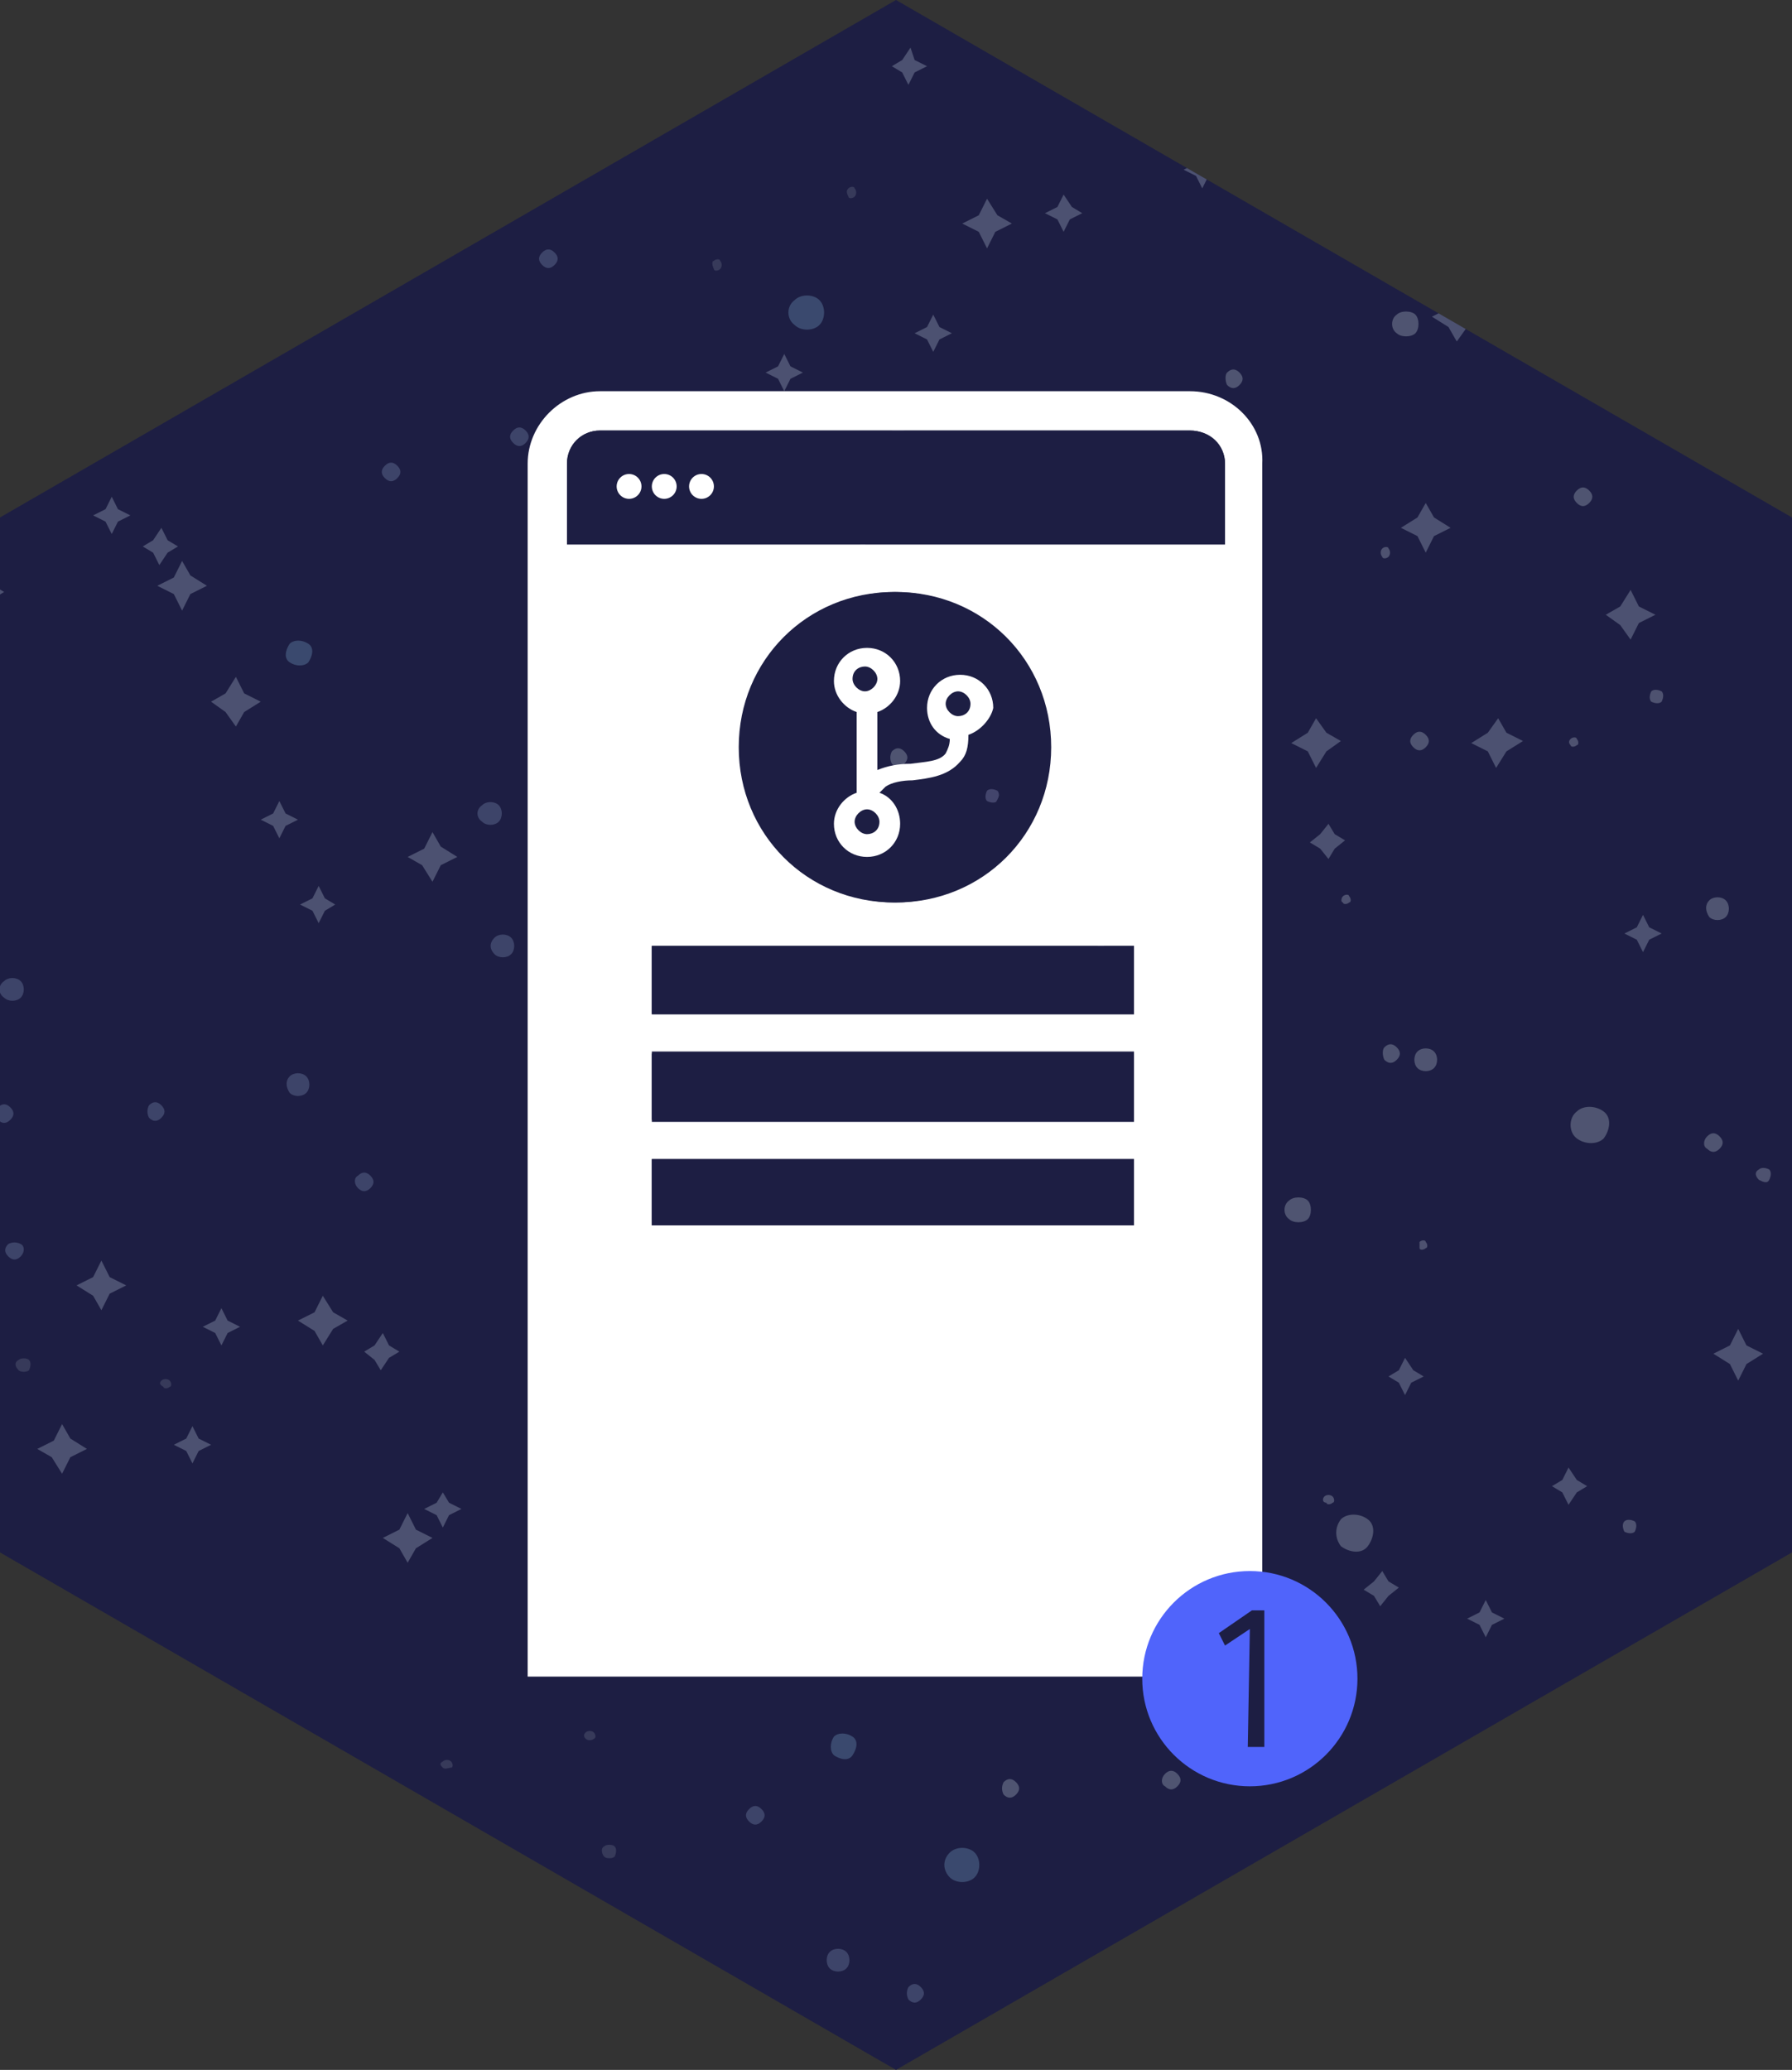 <?xml version="1.0" encoding="utf-8"?>
<!-- Generator: Adobe Illustrator 24.3.0, SVG Export Plug-In . SVG Version: 6.00 Build 0)  -->
<svg version="1.1" id="Layer_1" xmlns="http://www.w3.org/2000/svg" xmlns:xlink="http://www.w3.org/1999/xlink" x="0px" y="0px"
	 viewBox="0 0 86.6 100" style="enable-background:new 0 0 86.6 100;" xml:space="preserve">
<rect x="0" y="0" width="86.6" height="100" fill="#333333" stroke="none"/>
<style type="text/css">
	.st0{fill-rule:evenodd;clip-rule:evenodd;fill:#1D1E43;}
	.st1{opacity:0.3;clip-path:url(#SVGID_2_);}
	.st2{fill-rule:evenodd;clip-rule:evenodd;fill:#8B9DC2;}
	.st3{fill-rule:evenodd;clip-rule:evenodd;fill:#A0A8BE;}
	.st4{fill-rule:evenodd;clip-rule:evenodd;fill:#9FA0CC;}
	.st5{fill-rule:evenodd;clip-rule:evenodd;fill:#B3BEC8;fill-opacity:0.582;}
	.st6{fill-rule:evenodd;clip-rule:evenodd;fill:#81B0D4;}
	.st7{fill-rule:evenodd;clip-rule:evenodd;fill:#C3CCD9;}
	.st8{fill-rule:evenodd;clip-rule:evenodd;fill:#BDCADC;}
	.st9{fill-rule:evenodd;clip-rule:evenodd;fill:#C6D5DE;}
	.st10{opacity:0.3;clip-path:url(#SVGID_4_);}
	.st11{fill:#FFFFFF;}
	.st12{fill:#1D1E43;}
	.st13{fill:#5064FB;}
</style>
<g>
	<polygon class="st0" points="43.3,0 0,25 0,75 43.3,100 86.6,75 86.6,25 	"/>
	<g>
		<g>
			<g>
				<defs>
					<polygon id="SVGID_1_" points="43.3,0 0,25 0,75 43.3,100 86.6,75 86.6,25 					"/>
				</defs>
				<clipPath id="SVGID_2_">
					<use xlink:href="#SVGID_1_"  style="overflow:visible;"/>
				</clipPath>
				<g id="Page-1" class="st1">
					<g id="stars" transform="translate(-2, 0)">
						<g id="Group" transform="translate(2, 0)">
							<path id="Fill-546" class="st2" d="M-20.9,98.2c0.2-0.2,0.6-0.2,0.8,0s0.2,0.6,0,0.8s-0.6,0.2-0.8,0
								C-21.1,98.8-21.1,98.5-20.9,98.2"/>
							<path id="Fill-548" class="st2" d="M6.5,85.9c0.2-0.2,0.6-0.2,0.8,0s0.2,0.6,0,0.8s-0.6,0.2-0.8,0
								C6.2,86.5,6.2,86.1,6.5,85.9"/>
							<path id="Fill-550" class="st2" d="M5.7,99.4c0.2-0.2,0.6-0.2,0.8,0s0.2,0.6,0,0.8s-0.6,0.2-0.8,0C5.5,100,5.5,99.7,5.7,99.4
								"/>
							<path id="Fill-552" class="st2" d="M15,111.6c0.2-0.2,0.6-0.2,0.8,0s0.2,0.6,0,0.8s-0.6,0.2-0.8,0
								C14.8,112.2,14.8,111.8,15,111.6"/>
							<path id="Fill-554" class="st2" d="M40.1,94.3c0.2-0.2,0.6-0.2,0.8,0s0.2,0.6,0,0.8s-0.6,0.2-0.8,0
								C39.9,94.9,39.9,94.5,40.1,94.3"/>
							<path id="Fill-558" class="st2" d="M50.8,106.2c0.2-0.2,0.6-0.2,0.8,0s0.2,0.6,0,0.8s-0.6,0.2-0.8,0S50.6,106.4,50.8,106.2"
								/>
							<path id="Fill-560" class="st2" d="M54.3,73c0.2-0.2,0.6-0.2,0.8,0s0.2,0.6,0,0.8s-0.6,0.2-0.8,0
								C54.1,73.6,54.1,73.2,54.3,73"/>
							<path id="Fill-562" class="st2" d="M43.3,42.2c0.2-0.2,0.6-0.2,0.8,0s0.2,0.6,0,0.8s-0.6,0.2-0.8,0S43.1,42.4,43.3,42.2"/>
							<path id="Fill-564" class="st2" d="M39,65.2c0.2-0.2,0.6-0.2,0.8,0s0.2,0.6,0,0.8s-0.6,0.2-0.8,0
								C38.8,65.7,38.8,65.4,39,65.2"/>
							<path id="Fill-566" class="st2" d="M-5.9,91.4c0.2-0.2,0.6-0.2,0.8,0s0.2,0.6,0,0.8s-0.6,0.2-0.8,0
								C-6.2,92-6.2,91.6-5.9,91.4"/>
							<path id="Fill-568" class="st2" d="M15.8,4.7c0.2-0.2,0.6-0.2,0.8,0s0.2,0.6,0,0.8s-0.6,0.2-0.8,0S15.6,4.9,15.8,4.7"/>
							<path id="Fill-570" class="st2" d="M26.4-9.6c0.2-0.2,0.6-0.2,0.8,0s0.2,0.6,0,0.8s-0.6,0.2-0.8,0C26.1-9,26.1-9.4,26.4-9.6"
								/>
							<path id="Fill-606" class="st2" d="M-22.4,57.5c0.2-0.2,0.6-0.2,0.8,0s0.2,0.6,0,0.8s-0.6,0.2-0.8,0
								C-22.6,58.1-22.6,57.7-22.4,57.5"/>
							<path id="Fill-610" class="st2" d="M-9.9,47.5c0.2-0.2,0.6-0.2,0.8,0s0.2,0.6,0,0.8s-0.6,0.2-0.8,0S-10.1,47.7-9.9,47.5"/>
							<path id="Fill-612" class="st2" d="M-9.3,56.6c0.2-0.2,0.6-0.2,0.8,0s0.2,0.6,0,0.8s-0.6,0.2-0.8,0
								C-9.5,57.2-9.5,56.9-9.3,56.6"/>
							<path id="Fill-616" class="st2" d="M0.2,47.4c0.2-0.2,0.6-0.2,0.8,0s0.2,0.6,0,0.8s-0.6,0.2-0.8,0C-0.1,48-0.1,47.6,0.2,47.4
								"/>
							<path id="Fill-618" class="st2" d="M-16.9,41.1c0.2-0.2,0.6-0.2,0.8,0c0.2,0.2,0.2,0.6,0,0.8c-0.2,0.2-0.6,0.2-0.8,0
								C-17.2,41.7-17.2,41.3-16.9,41.1"/>
							<path id="Fill-620" class="st2" d="M14,52c0.2-0.2,0.6-0.2,0.8,0s0.2,0.6,0,0.8s-0.6,0.2-0.8,0C13.8,52.5,13.8,52.2,14,52"/>
							<path id="Fill-622" class="st2" d="M23.3,38.9c0.2-0.2,0.6-0.2,0.8,0s0.2,0.6,0,0.8s-0.6,0.2-0.8,0
								C23,39.5,23,39.1,23.3,38.9"/>
							<path id="Fill-626" class="st2" d="M23.9,45.3c0.2-0.2,0.6-0.2,0.8,0s0.2,0.6,0,0.8s-0.6,0.2-0.8,0S23.6,45.6,23.9,45.3"/>
							<path id="Fill-628" class="st2" d="M-14.2,28.4c0.2-0.2,0.6-0.2,0.8,0s0.2,0.6,0,0.8c-0.2,0.2-0.6,0.2-0.8,0
								C-14.5,28.9-14.5,28.6-14.2,28.4"/>
							<path id="Fill-630" class="st2" d="M24.4,2.3c0.2-0.2,0.6-0.2,0.8,0s0.2,0.6,0,0.8s-0.6,0.2-0.8,0
								C24.1,2.9,24.1,2.5,24.4,2.3"/>
							<path id="Fill-632" class="st2" d="M49.7,1.6c0.2-0.2,0.6-0.2,0.8,0s0.2,0.6,0,0.8s-0.6,0.2-0.8,0
								C49.5,2.1,49.5,1.8,49.7,1.6"/>
							<path id="Fill-634" class="st2" d="M21.7-22c0.2-0.2,0.6-0.2,0.8,0s0.2,0.6,0,0.8c-0.2,0.2-0.6,0.2-0.8,0
								C21.5-21.5,21.5-21.8,21.7-22"/>
							<path id="Fill-638" class="st2" d="M-11.4-10.8c0.2-0.2,0.6-0.2,0.8,0s0.2,0.6,0,0.8s-0.6,0.2-0.8,0
								C-11.6-10.3-11.6-10.6-11.4-10.8"/>
							<path id="Fill-640" class="st2" d="M-5.4-2.6c0.2-0.2,0.6-0.2,0.8,0s0.2,0.6,0,0.8s-0.6,0.2-0.8,0C-5.6-2-5.6-2.4-5.4-2.6"/>
							<path id="Fill-658" class="st2" d="M-15.1-22c0.2-0.2,0.6-0.2,0.8,0s0.2,0.6,0,0.8c-0.2,0.2-0.6,0.2-0.8,0
								S-15.4-21.8-15.1-22"/>
							<path id="Fill-660" class="st2" d="M-24.6-24.9c0.2-0.2,0.6-0.2,0.8,0s0.2,0.6,0,0.8c-0.2,0.2-0.6,0.2-0.8,0
								C-24.8-24.3-24.8-24.6-24.6-24.9"/>
							<path id="Fill-717" class="st3" d="M-19.7,11.4c0.2-0.2,0.6-0.2,0.8,0s0.2,0.6,0,0.8s-0.6,0.2-0.8,0
								C-20,11.9-20,11.6-19.7,11.4"/>
							<path id="Fill-745" class="st4" d="M-16.2-7.6c0.1-0.1,0.4-0.1,0.5,0s0.1,0.3,0,0.5c-0.1,0.1-0.4,0.1-0.5,0
								C-16.4-7.2-16.4-7.5-16.2-7.6"/>
							<path id="Fill-747" class="st4" d="M47.7,38.2c0.1-0.1,0.3-0.1,0.5,0c0.1,0.1,0.1,0.3,0,0.5c-0.1,0.1-0.3,0.1-0.5,0
								C47.6,38.6,47.6,38.4,47.7,38.2"/>
							<path id="Fill-749" class="st4" d="M42.3,71.3c0.1-0.1,0.3-0.1,0.5,0c0.1,0.1,0.1,0.3,0,0.5c-0.1,0.1-0.3,0.1-0.5,0
								C42.2,71.6,42.2,71.4,42.3,71.3"/>
							<path id="Fill-751" class="st4" d="M31.2,68.8c0.1-0.1,0.4-0.1,0.5,0s0.1,0.3,0,0.5c-0.1,0.1-0.4,0.1-0.5,0
								C31.1,69.1,31.1,68.9,31.2,68.8"/>
							<path id="Fill-753" class="st4" d="M40.5,106.9c0.1-0.1,0.3-0.1,0.5,0c0.1,0.1,0.1,0.3,0,0.5c-0.1,0.1-0.3,0.1-0.5,0
								C40.3,107.2,40.3,107,40.5,106.9"/>
							<path id="Fill-782" class="st5" d="M-21.5,109.4c0.1-0.1,0.4-0.1,0.5,0s0.1,0.3,0,0.5c-0.1,0.1-0.4,0.1-0.5,0
								S-21.6,109.6-21.5,109.4"/>
							<path id="Fill-786" class="st5" d="M3.3,93c0.1-0.1,0.3-0.1,0.5,0c0.1,0.1,0.1,0.3,0,0.5c-0.1,0.1-0.3,0.1-0.5,0
								C3.2,93.4,3.2,93.2,3.3,93"/>
							<path id="Fill-788" class="st5" d="M-16.2,82.8c0.1-0.1,0.4-0.1,0.5,0s0.1,0.3,0,0.5c-0.1,0.1-0.4,0.1-0.5,0
								C-16.4,83.2-16.4,83-16.2,82.8"/>
							<path id="Fill-790" class="st5" d="M29.2,89.2c0.1-0.1,0.4-0.1,0.5,0s0.1,0.3,0,0.5c-0.1,0.1-0.4,0.1-0.5,0
								S29,89.3,29.2,89.2"/>
							<path id="Fill-792" class="st5" d="M19.6,91.2c0.1-0.1,0.4-0.1,0.5,0s0.1,0.3,0,0.5s-0.4,0.1-0.5,0S19.5,91.3,19.6,91.2"/>
							<path id="Fill-856" class="st5" d="M87.8-23.2c0.1-0.1,0.3-0.1,0.5,0c0.1,0.1,0.1,0.4,0,0.5s-0.3,0.1-0.5,0
								S87.7-23.1,87.8-23.2"/>
							<path id="Fill-906" class="st5" d="M26.1,34.5c0.1-0.1,0.4-0.1,0.5,0s0.1,0.3,0,0.5c-0.1,0.1-0.4,0.1-0.5,0
								C26,34.8,26,34.6,26.1,34.5"/>
							<path id="Fill-908" class="st5" d="M27.5,20.1c0.1-0.1,0.4-0.1,0.5,0s0.1,0.4,0,0.5s-0.4,0.1-0.5,0S27.4,20.2,27.5,20.1"/>
							<path id="Fill-910" class="st5" d="M37-21c0.1-0.1,0.3-0.1,0.5,0s0.1,0.4,0,0.5s-0.3,0.1-0.5,0S36.8-20.9,37-21"/>
							<path id="Fill-932" class="st5" d="M0.9,65.7c0.1-0.1,0.4-0.1,0.5,0s0.1,0.3,0,0.5c-0.1,0.1-0.4,0.1-0.5,0
								C0.7,66,0.7,65.8,0.9,65.7"/>
							<path id="Fill-934" class="st5" d="M42.3,57.2c0.1-0.1,0.3-0.1,0.5,0c0.1,0.1,0.1,0.3,0,0.5c-0.1,0.1-0.3,0.1-0.5,0
								C42.2,57.5,42.2,57.3,42.3,57.2"/>
							<path id="Fill-936" class="st5" d="M33.6,55.1c0.1-0.1,0.3-0.1,0.5,0c0.1,0.1,0.1,0.3,0,0.5c-0.1,0.1-0.3,0.1-0.5,0
								C33.4,55.5,33.4,55.2,33.6,55.1"/>
							<path id="Fill-938" class="st5" d="M46.8-13.9c0.1-0.1,0.3-0.1,0.5,0c0.1,0.1,0.1,0.4,0,0.5s-0.3,0.1-0.5,0
								C46.7-13.5,46.7-13.8,46.8-13.9"/>
							<path id="Fill-940" class="st5" d="M37.8-9.1c0.1-0.1,0.3-0.1,0.5,0c0.1,0.1,0.1,0.4,0,0.5s-0.3,0.1-0.5,0
								C37.6-8.7,37.6-8.9,37.8-9.1"/>
							<path id="Fill-952" class="st6" d="M5.4-23.1c0.3-0.3,0.9-0.3,1.2,0s0.3,0.9,0,1.2s-0.9,0.3-1.2,0
								C5.1-22.2,5.1-22.8,5.4-23.1"/>
							<path id="Fill-962" class="st6" d="M-20.6,24c0.3-0.3,0.9-0.3,1.2,0s0.3,0.9,0,1.2s-0.9,0.3-1.2,0S-20.9,24.3-20.6,24"/>
							<path id="Fill-970" class="st6" d="M10.6-9.8c0.3-0.3,0.9-0.3,1.2,0s0.3,0.9,0,1.2s-0.9,0.3-1.2,0S10.2-9.4,10.6-9.8"/>
							<path id="Fill-972" class="st6" d="M38.4,14.5c0.3-0.3,0.9-0.3,1.2,0s0.3,0.9,0,1.2s-0.9,0.3-1.2,0
								C38,15.4,38,14.8,38.4,14.5"/>
							<path id="Fill-974" class="st6" d="M37.6,29.1c0.3-0.3,0.9-0.3,1.2,0s0.3,0.9,0,1.2s-0.9,0.3-1.2,0
								C37.3,30,37.3,29.5,37.6,29.1"/>
							<path id="Fill-980" class="st6" d="M9.5,16.6c0.3-0.3,0.9-0.3,1.2,0s0.3,0.9,0,1.2s-0.9,0.3-1.2,0C9.2,17.5,9.2,17,9.5,16.6"
								/>
							<path id="Fill-982" class="st6" d="M14.7,102.4c0.3-0.3,0.9-0.3,1.2,0c0.3,0.3,0.3,0.9,0,1.2c-0.3,0.3-0.9,0.3-1.2,0
								S14.4,102.8,14.7,102.4"/>
							<path id="Fill-1000" class="st6" d="M-19.1,103.3c0.3-0.3,0.9-0.3,1.2,0s0.3,0.9,0,1.2c-0.3,0.3-0.9,0.3-1.2,0
								C-19.5,104.2-19.5,103.6-19.1,103.3"/>
							<path id="Fill-1004" class="st6" d="M-6.9,77.8c0.3-0.3,0.9-0.3,1.2,0s0.3,0.9,0,1.2c-0.3,0.3-0.9,0.3-1.2,0
								C-7.2,78.7-7.2,78.1-6.9,77.8"/>
							<path id="Fill-1006" class="st6" d="M45.9,89.5c0.3-0.3,0.9-0.3,1.2,0s0.3,0.9,0,1.2c-0.3,0.3-0.9,0.3-1.2,0
								S45.5,89.9,45.9,89.5"/>
							<path id="Fill-1048" class="st7" d="M104.6-27.9c0.1-0.1,0.3-0.1,0.5,0c0.1,0.1,0.1,0.4,0,0.5s-0.3,0.1-0.5,0
								C104.5-27.5,104.5-27.7,104.6-27.9"/>
							<path id="Fill-1050" class="st7" d="M102.1-12.4c0.1-0.1,0.3-0.1,0.5,0c0.1,0.1,0.1,0.4,0,0.5s-0.3,0.1-0.5,0
								C101.9-12.1,101.9-12.3,102.1-12.4"/>
							<path id="Fill-1052" class="st7" d="M108.8-2.4c0.1-0.1,0.3-0.1,0.5,0c0.1,0.1,0.1,0.3,0,0.5c-0.1,0.1-0.3,0.1-0.5,0
								C108.7-2,108.7-2.3,108.8-2.4"/>
							<path id="Fill-1054" class="st7" d="M94.4-4.7c0.1-0.1,0.3-0.1,0.5,0c0.1,0.1,0.1,0.3,0,0.5c-0.1,0.1-0.3,0.1-0.5,0
								C94.2-4.3,94.2-4.5,94.4-4.7"/>
							<path id="Fill-1056" class="st7" d="M82.4,10.2c0.1-0.1,0.3-0.1,0.5,0c0.1,0.1,0.1,0.4,0,0.5s-0.3,0.1-0.5,0
								C82.3,10.6,82.3,10.3,82.4,10.2"/>
							<path id="Fill-1058" class="st7" d="M95,22.9c0.1-0.1,0.3-0.1,0.5,0c0.1,0.1,0.1,0.4,0,0.5s-0.3,0.1-0.5,0
								C94.9,23.2,94.9,23,95,22.9"/>
							<path id="Fill-1060" class="st7" d="M79.8,33.4c0.1-0.1,0.3-0.1,0.5,0c0.1,0.1,0.1,0.3,0,0.5c-0.1,0.1-0.3,0.1-0.5,0
								C79.7,33.8,79.7,33.6,79.8,33.4"/>
							<path id="Fill-1062" class="st7" d="M85,56.5c0.1-0.1,0.3-0.1,0.5,0c0.1,0.1,0.1,0.3,0,0.5s-0.3,0.1-0.5,0
								C84.8,56.8,84.8,56.6,85,56.5"/>
							<path id="Fill-1064" class="st7" d="M78.5,73.5c0.1-0.1,0.3-0.1,0.5,0c0.1,0.1,0.1,0.3,0,0.5c-0.1,0.1-0.3,0.1-0.5,0
								C78.4,73.8,78.4,73.6,78.5,73.5"/>
							<path id="Fill-1066" class="st7" d="M102.3,93c0.1-0.1,0.3-0.1,0.5,0c0.1,0.1,0.1,0.3,0,0.5c-0.1,0.1-0.3,0.1-0.5,0
								C102.1,93.4,102.1,93.2,102.3,93"/>
							<path id="Fill-1068" class="st7" d="M77.4,97.7c0.1-0.1,0.3-0.1,0.5,0c0.1,0.1,0.1,0.3,0,0.5c-0.1,0.1-0.3,0.1-0.5,0
								C77.3,98,77.3,97.8,77.4,97.7"/>
							<path id="Fill-1070" class="st7" d="M88.2,104.4c0.1-0.1,0.3-0.1,0.5,0c0.1,0.1,0.1,0.3,0,0.5c-0.1,0.1-0.3,0.1-0.5,0
								C88,104.7,88,104.5,88.2,104.4"/>
							<polygon id="Fill-1246" class="st8" points="32.8,111.6 32.4,112.4 31.9,111.7 31.2,111.2 32,110.8 32.4,110 32.8,110.8 
								33.6,111.2 							"/>
							<polygon id="Fill-1248" class="st8" points="48.1,11.2 47.7,12 47.3,11.2 46.5,10.8 47.3,10.4 47.7,9.6 48.2,10.4 48.9,10.8 
															"/>
							<polygon id="Fill-1252" class="st8" points="43,-1.1 42.5,-0.3 42.1,-1.1 41.3,-1.5 42.1,-2 42.5,-2.7 43,-2 43.7,-1.5 
															"/>
							<polygon id="Fill-1258" class="st8" points="52.9,-3.8 52.4,-3 52,-3.8 51.2,-4.2 52,-4.6 52.5,-5.4 52.9,-4.6 53.7,-4.2 
															"/>
							<polygon id="Fill-1278" class="st8" points="9.2,28.7 8.8,29.5 8.4,28.7 7.6,28.3 8.4,27.9 8.8,27.1 9.2,27.8 10,28.3 
															"/>
							<polygon id="Fill-1280" class="st8" points="11.8,34.4 11.4,35.1 10.9,34.4 10.2,33.9 10.9,33.5 11.4,32.7 11.8,33.5 
								12.6,33.9 							"/>
							<polygon id="Fill-1282" class="st8" points="21.3,41.8 20.9,42.6 20.4,41.8 19.7,41.4 20.5,41 20.9,40.2 21.3,40.9 
								22.1,41.4 							"/>
							<polygon id="Fill-1284" class="st8" points="27.3,52.8 26.9,53.6 26.4,52.8 25.6,52.4 26.4,52 26.9,51.2 27.3,52 28.1,52.4 
															"/>
							<polygon id="Fill-1288" class="st8" points="16.1,64.2 15.6,65 15.2,64.3 14.4,63.8 15.2,63.4 15.6,62.6 16.1,63.4 
								16.8,63.8 							"/>
							<polygon id="Fill-1290" class="st8" points="5.3,62.5 4.9,63.3 4.5,62.6 3.7,62.1 4.5,61.7 4.9,60.9 5.3,61.7 6.1,62.1 
															"/>
							<polygon id="Fill-1292" class="st8" points="3.4,70.4 3,71.2 2.5,70.4 1.8,70 2.6,69.6 3,68.8 3.4,69.5 4.2,70 							"/>
							<polygon id="Fill-1294" class="st8" points="20.1,74.8 19.7,75.5 19.3,74.8 18.5,74.3 19.3,73.9 19.7,73.1 20.1,73.9 
								20.9,74.3 							"/>
							<polygon id="Fill-1298" class="st8" points="27.4,74.3 26.9,75.1 26.5,74.3 25.7,73.9 26.5,73.5 27,72.7 27.4,73.5 
								28.1,73.9 							"/>
							<polygon id="Fill-1302" class="st8" points="1.3,10.5 0.8,11.3 0.4,10.5 -0.4,10.1 0.4,9.6 0.9,8.8 1.3,9.6 2,10 							"/>
							<polygon id="Fill-1304" class="st8" points="-2,8.4 -2.4,9.1 -2.8,8.4 -3.6,7.9 -2.8,7.5 -2.4,6.7 -2,7.5 -1.2,7.9 							
								"/>
							<polygon id="Fill-1310" class="st8" points="-10.3,13.5 -10.7,14.3 -11.2,13.5 -11.9,13.1 -11.2,12.7 -10.7,11.9 -10.3,12.7 
								-9.5,13.1 							"/>
							<polygon id="Fill-1482" class="st8" points="110.4,1.9 110,2.7 109.6,2 108.8,1.5 109.6,1.1 110,0.3 110.4,1.1 111.2,1.5 
															"/>
							<polygon id="Fill-1484" class="st8" points="102.7,-3.2 102.3,-2.4 101.9,-3.2 101.1,-3.6 101.9,-4 102.3,-4.8 102.7,-4 
								103.5,-3.6 							"/>
							<polygon id="Fill-1486" class="st8" points="103.9,-15.4 103.5,-14.6 103.1,-15.4 102.3,-15.8 103.1,-16.2 103.5,-17 
								103.9,-16.2 104.7,-15.8 							"/>
							<polygon id="Fill-1488" class="st8" points="113.8,-16.6 113.4,-15.8 113,-16.6 112.2,-17 113,-17.5 113.4,-18.2 
								113.8,-17.5 114.6,-17 							"/>
							<polygon id="Fill-1492" class="st8" points="70.9,-14.7 70.4,-13.9 70,-14.7 69.2,-15.1 70,-15.5 70.5,-16.3 70.9,-15.6 
								71.7,-15.1 							"/>
							<polygon id="Fill-1494" class="st8" points="64.7,-18.8 64.2,-18 63.8,-18.8 63,-19.2 63.8,-19.6 64.2,-20.4 64.7,-19.6 
								65.4,-19.2 							"/>
							<polygon id="Fill-1496" class="st8" points="61.6,-11.8 61.2,-11 60.8,-11.8 60,-12.2 60.8,-12.6 61.2,-13.4 61.6,-12.6 
								62.4,-12.2 							"/>
							<polygon id="Fill-1498" class="st8" points="70.9,15.8 70.4,16.5 70,15.8 69.2,15.3 70,14.9 70.5,14.1 70.9,14.9 71.7,15.3 
															"/>
							<polygon id="Fill-1500" class="st8" points="69.3,25.9 68.9,26.7 68.5,25.9 67.7,25.5 68.5,25 68.9,24.3 69.3,25 70.1,25.5 
															"/>
							<polygon id="Fill-1502" class="st8" points="64.1,36.3 63.6,37.1 63.2,36.3 62.4,35.9 63.2,35.4 63.6,34.7 64.1,35.4 
								64.8,35.8 							"/>
							<polygon id="Fill-1504" class="st8" points="72.8,36.3 72.3,37.1 71.9,36.3 71.1,35.9 71.9,35.4 72.4,34.7 72.8,35.4 
								73.6,35.8 							"/>
							<polygon id="Fill-1506" class="st8" points="79.2,30.1 78.8,30.9 78.3,30.2 77.6,29.7 78.3,29.3 78.8,28.5 79.2,29.3 
								80,29.7 							"/>
							<polygon id="Fill-1508" class="st8" points="100.3,36.3 99.8,37.1 99.4,36.3 98.6,35.9 99.4,35.4 99.8,34.7 100.3,35.4 
								101.1,35.8 							"/>
							<polygon id="Fill-1512" class="st8" points="112.6,38.9 112.2,39.7 111.8,38.9 111,38.5 111.8,38.1 112.2,37.3 112.6,38.1 
								113.4,38.5 							"/>
							<polygon id="Fill-1540" class="st8" points="84.4,65.9 84,66.7 83.6,65.9 82.8,65.4 83.6,65 84,64.2 84.4,65 85.2,65.4 
															"/>
							<polygon id="Fill-1544" class="st8" points="95.3,73.2 94.9,74 94.5,73.2 93.7,72.8 94.5,72.3 94.9,71.5 95.3,72.3 
								96.1,72.7 							"/>
							<polygon id="Fill-1548" class="st8" points="89.7,82 89.3,82.8 88.9,82 88.1,81.6 88.9,81.2 89.3,80.4 89.7,81.2 90.5,81.6 
															"/>
							<polygon id="Fill-1550" class="st8" points="82.8,80 82.3,80.8 81.9,80 81.1,79.6 81.9,79.2 82.3,78.4 82.8,79.2 83.6,79.6 
															"/>
							<polygon id="Fill-1572" class="st8" points="106.9,107.7 106.4,108.4 106,107.7 105.2,107.2 106,106.8 106.5,106 
								106.9,106.8 107.7,107.2 							"/>
							<polygon id="Fill-1574" class="st8" points="105.7,100.3 105.2,101.1 104.8,100.3 104,99.9 104.8,99.4 105.2,98.6 
								105.7,99.4 106.4,99.8 							"/>
							<path id="Fill-1672" class="st9" d="M109,11.9c0.2-0.2,0.6-0.2,0.8,0s0.2,0.6,0,0.8s-0.6,0.2-0.8,0
								C108.8,12.5,108.8,12.1,109,11.9"/>
							<path id="Fill-1674" class="st9" d="M86.5-9.4c0.2-0.2,0.6-0.2,0.8,0s0.2,0.6,0,0.8s-0.6,0.2-0.8,0
								C86.2-8.8,86.2-9.1,86.5-9.4"/>
							<path id="Fill-1676" class="st9" d="M72.1-1.6c0.2-0.2,0.6-0.2,0.8,0s0.2,0.6,0,0.8s-0.6,0.2-0.8,0S71.9-1.3,72.1-1.6"/>
							<path id="Fill-1678" class="st9" d="M95.4,6.3c0.2-0.2,0.6-0.2,0.8,0s0.2,0.6,0,0.8c-0.2,0.2-0.6,0.2-0.8,0
								C95.2,6.9,95.2,6.5,95.4,6.3"/>
							<path id="Fill-1680" class="st9" d="M84.5,22.6c0.2-0.2,0.6-0.2,0.8,0s0.2,0.6,0,0.8c-0.2,0.2-0.6,0.2-0.8,0
								C84.2,23.2,84.2,22.8,84.5,22.6"/>
							<path id="Fill-1682" class="st9" d="M49.7,23.7c0.2-0.2,0.6-0.2,0.8,0s0.2,0.6,0,0.8c-0.2,0.2-0.6,0.2-0.8,0
								S49.5,23.9,49.7,23.7"/>
							<path id="Fill-1684" class="st9" d="M54.3,54.7c0.2-0.2,0.6-0.2,0.8,0s0.2,0.6,0,0.8s-0.6,0.2-0.8,0S54.1,54.9,54.3,54.7"/>
							<path id="Fill-1686" class="st9" d="M68.5,50.8c0.2-0.2,0.6-0.2,0.8,0s0.2,0.6,0,0.8s-0.6,0.2-0.8,0
								C68.3,51.4,68.3,51,68.5,50.8"/>
							<path id="Fill-1688" class="st9" d="M82.6,43.5c0.2-0.2,0.6-0.2,0.8,0s0.2,0.6,0,0.8s-0.6,0.2-0.8,0
								C82.4,44,82.4,43.7,82.6,43.5"/>
							<path id="Fill-1690" class="st9" d="M104.1,49.5c0.2-0.2,0.6-0.2,0.8,0s0.2,0.6,0,0.8s-0.6,0.2-0.8,0S103.9,49.7,104.1,49.5"
								/>
							<path id="Fill-1720" class="st9" d="M113.6,73.9c0.2-0.2,0.6-0.2,0.8,0s0.2,0.6,0,0.8c-0.2,0.2-0.6,0.2-0.8,0
								C113.4,74.4,113.4,74.1,113.6,73.9"/>
							<path id="Fill-1722" class="st9" d="M113,84.4c0.2-0.2,0.6-0.2,0.8,0s0.2,0.6,0,0.8c-0.2,0.2-0.6,0.2-0.8,0
								S112.8,84.6,113,84.4"/>
							<path id="Fill-1724" class="st9" d="M67.9,92c0.2-0.2,0.6-0.2,0.8,0s0.2,0.6,0,0.8c-0.2,0.2-0.6,0.2-0.8,0
								C67.7,92.6,67.7,92.2,67.9,92"/>
							<path id="Fill-1726" class="st9" d="M63.3,83c0.2-0.2,0.6-0.2,0.8,0c0.2,0.2,0.2,0.6,0,0.8c-0.2,0.2-0.6,0.2-0.8,0
								C63,83.6,63,83.2,63.3,83"/>
							<path id="Fill-1728" class="st9" d="M57.2,92.5c0.2-0.2,0.6-0.2,0.8,0s0.2,0.6,0,0.8c-0.2,0.2-0.6,0.2-0.8,0
								C57,93.1,57,92.8,57.2,92.5"/>
							<path id="Fill-1730" class="st9" d="M68.5,109.3c0.2-0.2,0.6-0.2,0.8,0s0.2,0.6,0,0.8c-0.2,0.2-0.6,0.2-0.8,0
								C68.3,109.8,68.3,109.5,68.5,109.3"/>
							<path id="Fill-1736" class="st9" d="M90.1,111.7c0.2-0.2,0.6-0.2,0.8,0s0.2,0.6,0,0.8c-0.2,0.2-0.6,0.2-0.8,0
								S89.9,111.9,90.1,111.7"/>
							<path id="Fill-1794" class="st9" d="M80.3,109.9c0.3-0.3,0.9-0.3,1.3,0s0.3,0.9,0,1.3s-0.9,0.3-1.3,0S79.9,110.3,80.3,109.9"
								/>
							<path id="Fill-1796" class="st9" d="M64.8,73.4c0.3-0.3,0.9-0.3,1.3,0s0.3,0.9,0,1.3s-0.9,0.3-1.3,0
								C64.5,74.3,64.5,73.8,64.8,73.4"/>
							<path id="Fill-1798" class="st9" d="M76.2,53.7c0.3-0.3,0.9-0.3,1.3,0s0.3,0.9,0,1.3c-0.3,0.3-0.9,0.3-1.3,0
								S75.8,54,76.2,53.7"/>
							<path id="Fill-1800" class="st9" d="M107,62.2c0.3-0.3,0.9-0.3,1.3,0s0.3,0.9,0,1.3c-0.3,0.3-0.9,0.3-1.3,0
								C106.7,63.1,106.7,62.5,107,62.2"/>
							<path id="Fill-1814" class="st9" d="M83.4-5.4c0.3-0.3,0.9-0.3,1.3,0s0.3,0.9,0,1.3s-0.9,0.3-1.3,0C83-4.5,83-5.1,83.4-5.4"
								/>
							<path id="Fill-1824" class="st9" d="M75.3-27.9c0.3-0.4,0.9-0.4,1.3,0s0.3,0.9,0,1.3s-0.9,0.4-1.3,0S74.9-27.6,75.3-27.9"/>
						</g>
					</g>
				</g>
			</g>
		</g>
		<g>
			<g>
				<defs>
					<polygon id="SVGID_3_" points="43.3,0 0,25 0,75 43.3,100 86.6,75 86.6,25 					"/>
				</defs>
				<clipPath id="SVGID_4_">
					<use xlink:href="#SVGID_3_"  style="overflow:visible;"/>
				</clipPath>
				<g id="Page-1_1_" class="st10">
					<g id="stars_1_" transform="translate(-2, 0)">
						<g id="Group_1_" transform="translate(2, 0)">
							<path id="Fill-546_1_" class="st2" d="M-8,90.2c0.2-0.2,0.4-0.2,0.6,0s0.2,0.4,0,0.6C-7.5,91-7.8,91-8,90.8
								C-8.1,90.7-8.1,90.4-8,90.2"/>
							<path id="Fill-550_1_" class="st2" d="M11.3,91.1c0.2-0.2,0.4-0.2,0.6,0s0.2,0.4,0,0.6s-0.4,0.2-0.6,0
								C11.1,91.5,11.1,91.3,11.3,91.1"/>
							<path id="Fill-552_1_" class="st2" d="M18,99.9c0.2-0.2,0.4-0.2,0.6,0s0.2,0.4,0,0.6s-0.4,0.2-0.6,0S17.8,100.1,18,99.9"/>
							<path id="Fill-554_1_" class="st2" d="M36.2,87.4c0.2-0.2,0.4-0.2,0.6,0c0.2,0.2,0.2,0.4,0,0.6s-0.4,0.2-0.6,0
								C36,87.8,36,87.6,36.2,87.4"/>
							<path id="Fill-558_1_" class="st2" d="M43.9,96c0.2-0.2,0.4-0.2,0.6,0c0.2,0.2,0.2,0.4,0,0.6s-0.4,0.2-0.6,0
								C43.8,96.4,43.8,96.2,43.9,96"/>
							<path id="Fill-560_1_" class="st2" d="M46.4,72c0.2-0.2,0.4-0.2,0.6,0c0.2,0.2,0.2,0.4,0,0.6s-0.4,0.2-0.6,0
								C46.3,72.4,46.3,72.1,46.4,72"/>
							<path id="Fill-562_1_" class="st2" d="M38.5,49.7c0.2-0.2,0.4-0.2,0.6,0c0.2,0.2,0.2,0.4,0,0.6c-0.2,0.2-0.4,0.2-0.6,0
								C38.3,50.1,38.3,49.8,38.5,49.7"/>
							<path id="Fill-564_1_" class="st2" d="M35.4,66.3c0.2-0.2,0.4-0.2,0.6,0c0.2,0.2,0.2,0.4,0,0.6s-0.4,0.2-0.6,0
								C35.2,66.7,35.2,66.5,35.4,66.3"/>
							<path id="Fill-566_1_" class="st2" d="M2.8,85.3c0.2-0.2,0.4-0.2,0.6,0s0.2,0.4,0,0.6C3.2,86,3,86,2.8,85.8
								C2.7,85.7,2.7,85.4,2.8,85.3"/>
							<path id="Fill-568_1_" class="st2" d="M18.6,22.5c0.2-0.2,0.4-0.2,0.6,0s0.2,0.4,0,0.6s-0.4,0.2-0.6,0S18.4,22.7,18.6,22.5"
								/>
							<path id="Fill-570_1_" class="st2" d="M26.2,12.2c0.2-0.2,0.4-0.2,0.6,0s0.2,0.4,0,0.6c-0.2,0.2-0.4,0.2-0.6,0
								S26,12.4,26.2,12.2"/>
							<path id="Fill-606_1_" class="st2" d="M-9.1,60.8c0.2-0.2,0.4-0.2,0.6,0s0.2,0.4,0,0.6c-0.2,0.2-0.4,0.2-0.6,0
								S-9.3,60.9-9.1,60.8"/>
							<path id="Fill-610_1_" class="st2" d="M-0.1,53.5c0.2-0.2,0.4-0.2,0.6,0s0.2,0.4,0,0.6c-0.2,0.2-0.4,0.2-0.6,0
								S-0.2,53.7-0.1,53.5"/>
							<path id="Fill-612_1_" class="st2" d="M0.4,60.1C0.6,60,0.8,60,1,60.1s0.2,0.4,0,0.6c-0.2,0.2-0.4,0.2-0.6,0
								S0.2,60.3,0.4,60.1"/>
							<path id="Fill-616_1_" class="st2" d="M7.2,53.4c0.2-0.2,0.4-0.2,0.6,0s0.2,0.4,0,0.6c-0.2,0.2-0.4,0.2-0.6,0
								C7.1,53.8,7.1,53.6,7.2,53.4"/>
							<path id="Fill-618_1_" class="st2" d="M-5.1,48.9c0.2-0.2,0.4-0.2,0.6,0s0.2,0.4,0,0.6c-0.2,0.2-0.4,0.2-0.6,0
								S-5.3,49-5.1,48.9"/>
							<path id="Fill-620_1_" class="st2" d="M17.3,56.8c0.2-0.2,0.4-0.2,0.6,0s0.2,0.4,0,0.6c-0.2,0.2-0.4,0.2-0.6,0
								C17.1,57.2,17.1,56.9,17.3,56.8"/>
							<path id="Fill-628_1_" class="st2" d="M-3.2,39.7c0.2-0.2,0.4-0.2,0.6,0s0.2,0.4,0,0.6c-0.2,0.2-0.4,0.2-0.6,0
								C-3.3,40.1-3.3,39.8-3.2,39.7"/>
							<path id="Fill-630_1_" class="st2" d="M24.8,20.8c0.2-0.2,0.4-0.2,0.6,0s0.2,0.4,0,0.6s-0.4,0.2-0.6,0S24.6,21,24.8,20.8"/>
							<path id="Fill-632_1_" class="st2" d="M43.1,20.2c0.2-0.2,0.4-0.2,0.6,0c0.2,0.2,0.2,0.4,0,0.6s-0.4,0.2-0.6,0
								C43,20.7,43,20.4,43.1,20.2"/>
							<path id="Fill-634_1_" class="st2" d="M22.9,3.2C23,3,23.3,3,23.4,3.2s0.2,0.4,0,0.6C23.2,4,23,4,22.8,3.8S22.7,3.3,22.9,3.2
								"/>
							<path id="Fill-638_1_" class="st2" d="M-1.1,11.3c0.2-0.2,0.4-0.2,0.6,0s0.2,0.4,0,0.6c-0.2,0.2-0.4,0.2-0.6,0
								C-1.2,11.7-1.2,11.4-1.1,11.3"/>
							<path id="Fill-640_1_" class="st2" d="M3.2,17.2c0.2-0.2,0.4-0.2,0.6,0c0.2,0.2,0.2,0.4,0,0.6c-0.2,0.2-0.4,0.2-0.6,0
								C3.1,17.6,3.1,17.4,3.2,17.2"/>
							<path id="Fill-658_1_" class="st2" d="M-3.8,3.2C-3.7,3-3.4,3-3.3,3.2c0.2,0.2,0.2,0.4,0,0.6C-3.5,4-3.7,4-3.9,3.8
								C-4,3.6-4,3.4-3.8,3.2"/>
							<path id="Fill-660_1_" class="st2" d="M-10.7,1.1c0.2-0.2,0.4-0.2,0.6,0s0.2,0.4,0,0.6s-0.4,0.2-0.6,0S-10.8,1.3-10.7,1.1"/>
							<path id="Fill-717_1_" class="st3" d="M-7.2,27.4c0.2-0.2,0.4-0.2,0.6,0s0.2,0.4,0,0.6s-0.4,0.2-0.6,0
								C-7.3,27.8-7.3,27.5-7.2,27.4"/>
							<path id="Fill-745_1_" class="st4" d="M-4.6,13.6c0.1-0.1,0.3-0.1,0.3,0c0.1,0.1,0.1,0.3,0,0.4c-0.1,0.1-0.3,0.1-0.3,0
								C-4.7,13.9-4.7,13.7-4.6,13.6"/>
							<path id="Fill-747_1_" class="st4" d="M41.7,46.8c0.1-0.1,0.3-0.1,0.3,0c0.1,0.1,0.1,0.3,0,0.3c-0.1,0.1-0.3,0.1-0.3,0
								C41.6,47.1,41.6,46.9,41.7,46.8"/>
							<path id="Fill-749_1_" class="st4" d="M37.8,70.7c0.1-0.1,0.3-0.1,0.3,0c0.1,0.1,0.1,0.3,0,0.3s-0.3,0.1-0.3,0
								C37.7,71,37.7,70.8,37.8,70.7"/>
							<path id="Fill-751_1_" class="st4" d="M29.8,68.9c0.1-0.1,0.3-0.1,0.4,0s0.1,0.3,0,0.3c-0.1,0.1-0.3,0.1-0.4,0
								C29.6,69.2,29.6,69,29.8,68.9"/>
							<path id="Fill-753_1_" class="st4" d="M36.4,96.5c0.1-0.1,0.3-0.1,0.3,0c0.1,0.1,0.1,0.3,0,0.3c-0.1,0.1-0.3,0.1-0.3,0
								C36.3,96.7,36.3,96.6,36.4,96.5"/>
							<path id="Fill-782_1_" class="st5" d="M-8.4,98.3c0.1-0.1,0.3-0.1,0.4,0s0.1,0.3,0,0.3c-0.1,0.1-0.3,0.1-0.4,0
								S-8.5,98.4-8.4,98.3"/>
							<path id="Fill-786_1_" class="st5" d="M9.6,86.5c0.1-0.1,0.3-0.1,0.4,0c0.1,0.1,0.1,0.3,0,0.3c-0.1,0.1-0.3,0.1-0.4,0
								C9.5,86.7,9.5,86.6,9.6,86.5"/>
							<path id="Fill-788_1_" class="st5" d="M-4.6,79.1c0.1-0.1,0.3-0.1,0.3,0s0.1,0.3,0,0.3c-0.1,0.1-0.3,0.1-0.3,0
								C-4.7,79.3-4.7,79.2-4.6,79.1"/>
							<path id="Fill-790_1_" class="st5" d="M28.3,83.7c0.1-0.1,0.3-0.1,0.4,0s0.1,0.3,0,0.3c-0.1,0.1-0.3,0.1-0.4,0
								C28.2,83.9,28.2,83.8,28.3,83.7"/>
							<path id="Fill-792_1_" class="st5" d="M21.4,85.1c0.1-0.1,0.3-0.1,0.4,0s0.1,0.3,0,0.3s-0.3,0.1-0.4,0S21.2,85.2,21.4,85.1"
								/>
							<path id="Fill-856_1_" class="st5" d="M70.7,2.3c0.1-0.1,0.3-0.1,0.3,0c0.1,0.1,0.1,0.3,0,0.3c-0.1,0.1-0.3,0.1-0.3,0
								C70.6,2.5,70.6,2.4,70.7,2.3"/>
							<path id="Fill-906_1_" class="st5" d="M26,44.1c0.1-0.1,0.3-0.1,0.4,0s0.1,0.3,0,0.3c-0.1,0.1-0.3,0.1-0.4,0
								S25.9,44.2,26,44.1"/>
							<path id="Fill-908_1_" class="st5" d="M27.1,33.7c0.1-0.1,0.3-0.1,0.4,0s0.1,0.3,0,0.3c-0.1,0.1-0.3,0.1-0.4,0
								S27,33.8,27.1,33.7"/>
							<path id="Fill-910_1_" class="st5" d="M33.9,3.9c0.1-0.1,0.3-0.1,0.3,0c0.1,0.1,0.1,0.3,0,0.4s-0.3,0.1-0.3,0
								C33.8,4.2,33.8,4,33.9,3.9"/>
							<path id="Fill-932_1_" class="st5" d="M7.8,66.7c0.1-0.1,0.3-0.1,0.4,0c0.1,0.1,0.1,0.3,0,0.3c-0.1,0.1-0.3,0.1-0.3,0
								C7.7,66.9,7.7,66.8,7.8,66.7"/>
							<path id="Fill-934_1_" class="st5" d="M37.8,60.5c0.1-0.1,0.3-0.1,0.3,0c0.1,0.1,0.1,0.3,0,0.3s-0.3,0.1-0.3,0
								C37.7,60.8,37.7,60.6,37.8,60.5"/>
							<path id="Fill-936_1_" class="st5" d="M31.4,59c0.1-0.1,0.3-0.1,0.4,0s0.1,0.3,0,0.3c-0.1,0.1-0.3,0.1-0.4,0
								S31.3,59.1,31.4,59"/>
							<path id="Fill-938_1_" class="st5" d="M41,9.1c0.1-0.1,0.3-0.1,0.3,0c0.1,0.1,0.1,0.3,0,0.4c-0.1,0.1-0.3,0.1-0.3,0
								C40.9,9.3,40.9,9.2,41,9.1"/>
							<path id="Fill-940_1_" class="st5" d="M34.5,12.6c0.1-0.1,0.3-0.1,0.3,0c0.1,0.1,0.1,0.3,0,0.4c-0.1,0.1-0.3,0.1-0.3,0
								C34.4,12.8,34.4,12.6,34.5,12.6"/>
							<path id="Fill-952_1_" class="st6" d="M11,2.4c0.2-0.2,0.6-0.2,0.9,0s0.2,0.6,0,0.9s-0.6,0.2-0.9,0S10.8,2.7,11,2.4"/>
							<path id="Fill-962_1_" class="st6" d="M-7.8,36.5c0.2-0.2,0.6-0.2,0.9,0c0.2,0.2,0.2,0.6,0,0.9s-0.6,0.2-0.9,0
								C-8,37.1-8,36.8-7.8,36.5"/>
							<path id="Fill-970_1_" class="st6" d="M14.8,12c0.2-0.2,0.6-0.2,0.9,0s0.2,0.6,0,0.9s-0.6,0.2-0.9,0
								C14.5,12.7,14.5,12.3,14.8,12"/>
							<path id="Fill-972_1_" class="st6" d="M34.9,29.6c0.2-0.2,0.6-0.2,0.9,0s0.2,0.6,0,0.9s-0.6,0.2-0.9,0
								C34.7,30.3,34.7,29.9,34.9,29.6"/>
							<path id="Fill-974_1_" class="st6" d="M34.3,40.2c0.2-0.2,0.6-0.2,0.9,0s0.2,0.6,0,0.9s-0.6,0.2-0.9,0
								C34.1,40.8,34.1,40.5,34.3,40.2"/>
							<path id="Fill-980_1_" class="st6" d="M14,31.1c0.2-0.2,0.6-0.2,0.9,0s0.2,0.6,0,0.9c-0.2,0.2-0.6,0.2-0.9,0
								S13.8,31.4,14,31.1"/>
							<path id="Fill-982_1_" class="st6" d="M17.8,93.3c0.2-0.2,0.6-0.2,0.9,0s0.2,0.6,0,0.9s-0.6,0.2-0.9,0S17.5,93.5,17.8,93.3"
								/>
							<path id="Fill-1000_1_" class="st6" d="M-6.7,93.9c0.2-0.2,0.6-0.2,0.9,0c0.2,0.2,0.2,0.6,0,0.9s-0.6,0.2-0.9,0
								S-7,94.1-6.7,93.9"/>
							<path id="Fill-1006_1_" class="st6" d="M40.3,83.9c0.2-0.2,0.6-0.2,0.9,0s0.2,0.6,0,0.9s-0.6,0.2-0.9,0
								C40.1,84.6,40.1,84.2,40.3,83.9"/>
							<path id="Fill-1048_1_" class="st7" d="M82.9-1c0.1-0.1,0.3-0.1,0.3,0c0.1,0.1,0.1,0.3,0,0.4s-0.3,0.1-0.3,0S82.8-0.9,82.9-1
								"/>
							<path id="Fill-1050_1_" class="st7" d="M81,10.1c0.1-0.1,0.3-0.1,0.3,0c0.1,0.1,0.1,0.3,0,0.4c-0.1,0.1-0.3,0.1-0.3,0
								C80.9,10.4,80.9,10.2,81,10.1"/>
							<path id="Fill-1052_1_" class="st7" d="M85.9,17.4c0.1-0.1,0.3-0.1,0.3,0c0.1,0.1,0.1,0.3,0,0.4s-0.3,0.1-0.3,0
								C85.8,17.6,85.8,17.5,85.9,17.4"/>
							<path id="Fill-1054_1_" class="st7" d="M75.4,15.8c0.1-0.1,0.3-0.1,0.3,0c0.1,0.1,0.1,0.3,0,0.4s-0.3,0.1-0.3,0
								C75.3,16,75.3,15.9,75.4,15.8"/>
							<path id="Fill-1056_1_" class="st7" d="M66.8,26.5c0.1-0.1,0.3-0.1,0.3,0c0.1,0.1,0.1,0.3,0,0.4s-0.3,0.1-0.3,0
								C66.7,26.8,66.7,26.6,66.8,26.5"/>
							<path id="Fill-1058_1_" class="st7" d="M75.9,35.7c0.1-0.1,0.3-0.1,0.3,0c0.1,0.1,0.1,0.3,0,0.3c-0.1,0.1-0.3,0.1-0.3,0
								C75.8,35.9,75.8,35.8,75.9,35.7"/>
							<path id="Fill-1060_1_" class="st7" d="M64.9,43.3c0.1-0.1,0.3-0.1,0.3,0c0.1,0.1,0.1,0.3,0,0.3c-0.1,0.1-0.3,0.1-0.3,0
								C64.8,43.6,64.8,43.4,64.9,43.3"/>
							<path id="Fill-1062_1_" class="st7" d="M68.6,60c0.1-0.1,0.3-0.1,0.3,0c0.1,0.1,0.1,0.3,0,0.3c-0.1,0.1-0.3,0.1-0.3,0
								C68.6,60.3,68.6,60.1,68.6,60"/>
							<path id="Fill-1064_1_" class="st7" d="M64,72.3c0.1-0.1,0.3-0.1,0.4,0s0.1,0.3,0,0.3c-0.1,0.1-0.3,0.1-0.3,0
								C63.9,72.6,63.9,72.4,64,72.3"/>
							<path id="Fill-1066_1_" class="st7" d="M81.2,86.5c0.1-0.1,0.3-0.1,0.3,0c0.1,0.1,0.1,0.3,0,0.3c-0.1,0.1-0.3,0.1-0.3,0
								C81.1,86.7,81.1,86.6,81.2,86.5"/>
							<path id="Fill-1068_1_" class="st7" d="M63.2,89.8c0.1-0.1,0.3-0.1,0.3,0c0.1,0.1,0.1,0.3,0,0.3c-0.1,0.1-0.3,0.1-0.3,0
								C63.1,90.1,63.1,89.9,63.2,89.8"/>
							<path id="Fill-1070_1_" class="st7" d="M71,94.7c0.1-0.1,0.3-0.1,0.3,0c0.1,0.1,0.1,0.3,0,0.3c-0.1,0.1-0.3,0.1-0.3,0
								C70.9,94.9,70.9,94.8,71,94.7"/>
							<polygon id="Fill-1246_1_" class="st8" points="30.9,99.9 30.6,100.5 30.3,99.9 29.7,99.7 30.3,99.3 30.6,98.8 30.9,99.3 
								31.5,99.6 							"/>
							<polygon id="Fill-1248_1_" class="st8" points="42,27.3 41.7,27.8 41.4,27.3 40.8,27 41.4,26.6 41.7,26.1 42,26.6 42.5,26.9 
															"/>
							<polygon id="Fill-1252_1_" class="st8" points="38.2,18.3 37.9,18.9 37.6,18.3 37,18 37.6,17.7 37.9,17.1 38.2,17.7 38.8,18 
															"/>
							<polygon id="Fill-1258_1_" class="st8" points="45.4,16.4 45.1,17 44.8,16.4 44.2,16.1 44.8,15.8 45.1,15.2 45.4,15.8 
								46,16.1 							"/>
							<polygon id="Fill-1278_1_" class="st8" points="13.8,39.9 13.5,40.5 13.2,39.9 12.6,39.6 13.2,39.3 13.5,38.7 13.8,39.3 
								14.4,39.6 							"/>
							<polygon id="Fill-1280_1_" class="st8" points="15.7,44 15.4,44.6 15.1,44 14.5,43.7 15.1,43.4 15.4,42.8 15.7,43.4 
								16.2,43.7 							"/>
							<polygon id="Fill-1284_1_" class="st8" points="26.9,57.4 26.6,58 26.3,57.4 25.7,57.1 26.3,56.8 26.6,56.2 26.9,56.8 
								27.5,57.1 							"/>
							<polygon id="Fill-1288_1_" class="st8" points="18.8,65.6 18.4,66.2 18.1,65.7 17.6,65.3 18.1,65 18.5,64.4 18.8,65 
								19.3,65.3 							"/>
							<polygon id="Fill-1290_1_" class="st8" points="11,64.4 10.7,65 10.4,64.4 9.8,64.1 10.4,63.8 10.7,63.2 11,63.8 11.6,64.1 
															"/>
							<polygon id="Fill-1292_1_" class="st8" points="9.6,70.1 9.3,70.7 9,70.1 8.4,69.8 9,69.5 9.3,68.9 9.6,69.5 10.2,69.8 
															"/>
							<polygon id="Fill-1294_1_" class="st8" points="21.7,73.2 21.4,73.8 21.1,73.2 20.5,72.9 21.1,72.6 21.4,72.1 21.7,72.6 
								22.3,72.9 							"/>
							<polygon id="Fill-1302_1_" class="st8" points="8.1,26.7 7.7,27.3 7.4,26.7 6.9,26.4 7.4,26.1 7.8,25.5 8.1,26.1 8.6,26.4 
															"/>
							<polygon id="Fill-1304_1_" class="st8" points="5.7,25.2 5.4,25.8 5.1,25.2 4.5,24.9 5.1,24.6 5.4,24 5.7,24.6 6.3,24.9 
															"/>
							<polygon id="Fill-1310_1_" class="st8" points="-0.3,28.9 -0.6,29.5 -0.9,28.9 -1.5,28.6 -0.9,28.3 -0.6,27.7 -0.3,28.3 
								0.2,28.6 							"/>
							<polygon id="Fill-1482_1_" class="st8" points="87.1,20.5 86.8,21.1 86.4,20.5 85.9,20.2 86.4,19.9 86.8,19.3 87.1,19.9 
								87.6,20.2 							"/>
							<polygon id="Fill-1484_1_" class="st8" points="81.5,16.8 81.2,17.4 80.9,16.9 80.3,16.5 80.9,16.2 81.2,15.7 81.5,16.2 
								82.1,16.5 							"/>
							<polygon id="Fill-1486_1_" class="st8" points="82.4,8 82.1,8.6 81.8,8 81.2,7.7 81.8,7.4 82.1,6.8 82.4,7.4 82.9,7.7 
															"/>
							<polygon id="Fill-1488_1_" class="st8" points="89.5,7.1 89.2,7.7 88.9,7.1 88.3,6.8 88.9,6.5 89.2,5.9 89.5,6.5 90.1,6.8 
															"/>
							<polygon id="Fill-1492_1_" class="st8" points="58.4,8.5 58.1,9.1 57.8,8.5 57.2,8.2 57.8,7.9 58.1,7.3 58.4,7.9 59,8.2 
															"/>
							<polygon id="Fill-1496_1_" class="st8" points="51.7,10.6 51.4,11.2 51.1,10.6 50.5,10.3 51.1,10 51.4,9.4 51.8,10 
								52.3,10.3 							"/>
							<polygon id="Fill-1498_1_" class="st8" points="58.4,30.5 58.1,31.1 57.8,30.5 57.2,30.2 57.8,29.9 58.1,29.4 58.4,29.9 
								59,30.2 							"/>
							<polygon id="Fill-1500_1_" class="st8" points="57.3,37.9 57,38.5 56.7,37.9 56.1,37.6 56.7,37.3 57,36.7 57.3,37.2 
								57.9,37.6 							"/>
							<polygon id="Fill-1502_1_" class="st8" points="53.5,45.4 53.2,46 52.9,45.4 52.3,45.1 52.9,44.8 53.2,44.2 53.5,44.8 
								54.1,45.1 							"/>
							<polygon id="Fill-1504_1_" class="st8" points="59.8,45.4 59.5,46 59.2,45.4 58.6,45.1 59.2,44.8 59.5,44.2 59.8,44.8 
								60.4,45.1 							"/>
							<polygon id="Fill-1506_1_" class="st8" points="64.5,41 64.2,41.5 63.8,41 63.3,40.7 63.8,40.3 64.2,39.8 64.5,40.3 65,40.6 
															"/>
							<polygon id="Fill-1508_1_" class="st8" points="79.7,45.4 79.4,46 79.1,45.4 78.5,45.1 79.1,44.8 79.4,44.2 79.7,44.8 
								80.3,45.1 							"/>
							<polygon id="Fill-1512_1_" class="st8" points="88.7,47.3 88.3,47.9 88,47.3 87.5,47 88,46.7 88.3,46.1 88.7,46.7 89.2,47 
															"/>
							<polygon id="Fill-1540_1_" class="st8" points="68.2,66.8 67.9,67.4 67.6,66.8 67.1,66.5 67.6,66.2 67.9,65.6 68.3,66.2 
								68.8,66.5 							"/>
							<polygon id="Fill-1544_1_" class="st8" points="76.2,72.1 75.8,72.7 75.5,72.1 75,71.8 75.5,71.5 75.8,70.9 76.2,71.5 
								76.7,71.8 							"/>
							<polygon id="Fill-1548_1_" class="st8" points="72.1,78.5 71.8,79.1 71.5,78.5 70.9,78.2 71.5,77.9 71.8,77.3 72.1,77.9 
								72.7,78.2 							"/>
							<polygon id="Fill-1550_1_" class="st8" points="67.1,77.1 66.7,77.6 66.4,77.1 65.9,76.8 66.4,76.4 66.8,75.9 67.1,76.4 
								67.6,76.7 							"/>
							<polygon id="Fill-1572_1_" class="st8" points="84.5,97.1 84.2,97.6 83.9,97.1 83.3,96.8 83.9,96.4 84.2,95.9 84.5,96.4 
								85.1,96.7 							"/>
							<polygon id="Fill-1574_1_" class="st8" points="83.6,91.7 83.3,92.3 83,91.7 82.4,91.4 83,91.1 83.3,90.5 83.6,91.1 
								84.2,91.4 							"/>
							<path id="Fill-1674_1_" class="st9" d="M69.7,12.4c0.2-0.2,0.4-0.2,0.6,0s0.2,0.4,0,0.6s-0.4,0.2-0.6,0S69.6,12.5,69.7,12.4"
								/>
							<path id="Fill-1676_1_" class="st9" d="M59.3,18c0.2-0.2,0.4-0.2,0.6,0c0.2,0.2,0.2,0.4,0,0.6s-0.4,0.2-0.6,0
								C59.2,18.4,59.2,18.1,59.3,18"/>
							<path id="Fill-1678_1_" class="st9" d="M76.2,23.7c0.2-0.2,0.4-0.2,0.6,0s0.2,0.4,0,0.6s-0.4,0.2-0.6,0S76,23.9,76.2,23.7"/>
							<path id="Fill-1680_1_" class="st9" d="M68.3,35.5c0.2-0.2,0.4-0.2,0.6,0s0.2,0.4,0,0.6c-0.2,0.2-0.4,0.2-0.6,0
								C68.1,35.9,68.1,35.7,68.3,35.5"/>
							<path id="Fill-1682_1_" class="st9" d="M43.1,36.3c0.2-0.2,0.4-0.2,0.6,0c0.2,0.2,0.2,0.4,0,0.6c-0.2,0.2-0.4,0.2-0.6,0
								C43,36.7,43,36.5,43.1,36.3"/>
							<path id="Fill-1684_1_" class="st9" d="M46.4,58.7c0.2-0.2,0.4-0.2,0.6,0c0.2,0.2,0.2,0.4,0,0.6c-0.2,0.2-0.4,0.2-0.6,0
								C46.3,59.2,46.3,58.9,46.4,58.7"/>
							<path id="Fill-1686_1_" class="st9" d="M56.7,55.9c0.2-0.2,0.4-0.2,0.6,0c0.2,0.2,0.2,0.4,0,0.6c-0.2,0.2-0.4,0.2-0.6,0
								C56.5,56.3,56.5,56.1,56.7,55.9"/>
							<path id="Fill-1688_1_" class="st9" d="M66.9,50.6c0.2-0.2,0.4-0.2,0.6,0s0.2,0.4,0,0.6c-0.2,0.2-0.4,0.2-0.6,0
								C66.8,51,66.8,50.7,66.9,50.6"/>
							<path id="Fill-1690_1_" class="st9" d="M82.5,54.9c0.2-0.2,0.4-0.2,0.6,0s0.2,0.4,0,0.6c-0.2,0.2-0.4,0.2-0.6,0
								C82.3,55.4,82.3,55.1,82.5,54.9"/>
							<path id="Fill-1720_1_" class="st9" d="M89.4,72.6c0.2-0.2,0.4-0.2,0.6,0s0.2,0.4,0,0.6s-0.4,0.2-0.6,0
								C89.2,73,89.2,72.8,89.4,72.6"/>
							<path id="Fill-1722_1_" class="st9" d="M88.9,80.2c0.2-0.2,0.4-0.2,0.6,0s0.2,0.4,0,0.6s-0.4,0.2-0.6,0
								C88.8,80.7,88.8,80.4,88.9,80.2"/>
							<path id="Fill-1724_1_" class="st9" d="M56.3,85.7c0.2-0.2,0.4-0.2,0.6,0c0.2,0.2,0.2,0.4,0,0.6s-0.4,0.2-0.6,0
								C56.1,86.2,56.1,85.9,56.3,85.7"/>
							<path id="Fill-1726_1_" class="st9" d="M52.9,79.2c0.2-0.2,0.4-0.2,0.6,0c0.2,0.2,0.2,0.4,0,0.6s-0.4,0.2-0.6,0
								C52.8,79.7,52.8,79.4,52.9,79.2"/>
							<path id="Fill-1728_1_" class="st9" d="M48.5,86.1c0.2-0.2,0.4-0.2,0.6,0c0.2,0.2,0.2,0.4,0,0.6s-0.4,0.2-0.6,0
								C48.4,86.5,48.4,86.3,48.5,86.1"/>
							<path id="Fill-1730_1_" class="st9" d="M56.7,98.2c0.2-0.2,0.4-0.2,0.6,0c0.2,0.2,0.2,0.4,0,0.6s-0.4,0.2-0.6,0
								C56.5,98.7,56.5,98.4,56.7,98.2"/>
							<path id="Fill-1736_1_" class="st9" d="M72.4,100c0.2-0.2,0.4-0.2,0.6,0s0.2,0.4,0,0.6s-0.4,0.2-0.6,0
								C72.2,100.4,72.2,100.1,72.4,100"/>
							<path id="Fill-1794_1_" class="st9" d="M65.2,98.7c0.2-0.2,0.7-0.2,0.9,0c0.2,0.2,0.2,0.7,0,0.9c-0.2,0.2-0.7,0.2-0.9,0
								C65,99.4,65,99,65.2,98.7"/>
							<path id="Fill-1798_1_" class="st9" d="M62.3,58c0.2-0.2,0.7-0.2,0.9,0s0.2,0.7,0,0.9s-0.7,0.2-0.9,0
								C62,58.7,62,58.2,62.3,58"/>
							<path id="Fill-1814_1_" class="st9" d="M67.5,15.2c0.2-0.2,0.7-0.2,0.9,0c0.2,0.2,0.2,0.7,0,0.9s-0.7,0.2-0.9,0
								C67.2,15.9,67.2,15.4,67.5,15.2"/>
							<path id="Fill-1824_1_" class="st9" d="M61.6-1.1c0.2-0.2,0.7-0.2,0.9,0s0.2,0.7,0,0.9s-0.7,0.2-0.9,0S61.4-0.8,61.6-1.1"/>
							<polygon id="Fill-1496_3_" class="st8" points="44.2,3.5 43.9,4.1 43.6,3.5 43.1,3.2 43.6,2.9 44,2.3 44.2,2.9 44.8,3.2 
															"/>
						</g>
					</g>
				</g>
			</g>
		</g>
	</g>
</g>
<g>
	<g>
		<path class="st11" d="M57.5,18.9H29c-1.9,0-3.5,1.6-3.5,3.5V81H61V22.4C61.1,20.5,59.5,18.9,57.5,18.9z M54.9,59.2H31.5V56h23.3
			v3.2H54.9z M54.9,54.1H31.5v-3.3h23.3v3.3H54.9z M54.9,49H31.5v-3.3h23.3V49H54.9z M35.8,36.1c0-4.1,3.3-7.5,7.5-7.5
			s7.5,3.3,7.5,7.5s-3.3,7.5-7.5,7.5S35.8,40.2,35.8,36.1z M59.2,26.3H27.4v-3.9c0-0.9,0.7-1.6,1.6-1.6h28.5c0.9,0,1.7,0.7,1.7,1.6
			V26.3L59.2,26.3z"/>
		<path class="st12" d="M57.5,20.8H29c-0.9,0-1.6,0.7-1.6,1.6v3.9h31.8v-3.9C59.2,21.5,58.5,20.8,57.5,20.8z"/>
		<rect x="31.5" y="45.7" class="st12" width="23.3" height="3.3"/>
		<rect x="31.5" y="50.9" class="st12" width="23.3" height="3.3"/>
		<rect x="31.5" y="56" class="st12" width="23.3" height="3.2"/>
		<path class="st12" d="M50.7,36.1c0-4.1-3.3-7.5-7.5-7.5s-7.5,3.3-7.5,7.5s3.3,7.5,7.5,7.5S50.7,40.2,50.7,36.1z M37.6,36.1
			c0-3.1,2.5-5.6,5.6-5.6s5.6,2.5,5.6,5.6s-2.5,5.6-5.6,5.6C40.1,41.7,37.6,39.2,37.6,36.1z"/>
		<g>
			<circle class="st11" cx="30.4" cy="23.5" r="0.6"/>
			<circle class="st11" cx="32.1" cy="23.5" r="0.6"/>
			<circle class="st11" cx="33.9" cy="23.5" r="0.6"/>
		</g>
	</g>
</g>
<g>
	<circle id="createAnAccount_4_" class="st13" cx="60.4" cy="81.1" r="5.2"/>
	<g>
		<path class="st12" d="M60.4,78.7l-1.2,0.8l-0.3-0.6l1.6-1.1h0.6v6.6h-0.8L60.4,78.7L60.4,78.7z"/>
	</g>
</g>
<g>
	<path class="st11" d="M46.8,35.5c0,0.6-0.1,1-0.4,1.3c-0.6,0.7-1.5,0.8-2.3,0.9c-0.5,0-1,0.1-1.3,0.3c-0.1,0.1-0.2,0.2-0.3,0.3
		c0.6,0.2,1,0.8,1,1.5c0,0.9-0.7,1.6-1.6,1.6s-1.6-0.7-1.6-1.6c0-0.7,0.5-1.3,1.1-1.5v-3.9c-0.6-0.2-1.1-0.8-1.1-1.5
		c0-0.9,0.7-1.6,1.6-1.6s1.6,0.7,1.6,1.6c0,0.7-0.5,1.3-1.1,1.5v2.8c0.5-0.2,1-0.3,1.6-0.3c0.7-0.1,1.4-0.1,1.7-0.5
		c0.1-0.2,0.2-0.4,0.2-0.7c-0.7-0.2-1.1-0.8-1.1-1.5c0-0.9,0.7-1.6,1.6-1.6s1.6,0.7,1.6,1.6C47.9,34.7,47.4,35.3,46.8,35.5z
		 M41.2,32.8c0,0.3,0.3,0.6,0.6,0.6s0.6-0.3,0.6-0.6s-0.3-0.6-0.6-0.6S41.2,32.4,41.2,32.8z M42.5,39.7c0-0.3-0.3-0.6-0.6-0.6
		s-0.6,0.3-0.6,0.6s0.3,0.6,0.6,0.6S42.5,40.1,42.5,39.7z M46.9,34c0-0.3-0.3-0.6-0.6-0.6s-0.6,0.3-0.6,0.6s0.3,0.6,0.6,0.6
		S46.9,34.4,46.9,34z"/>
</g>
</svg>

